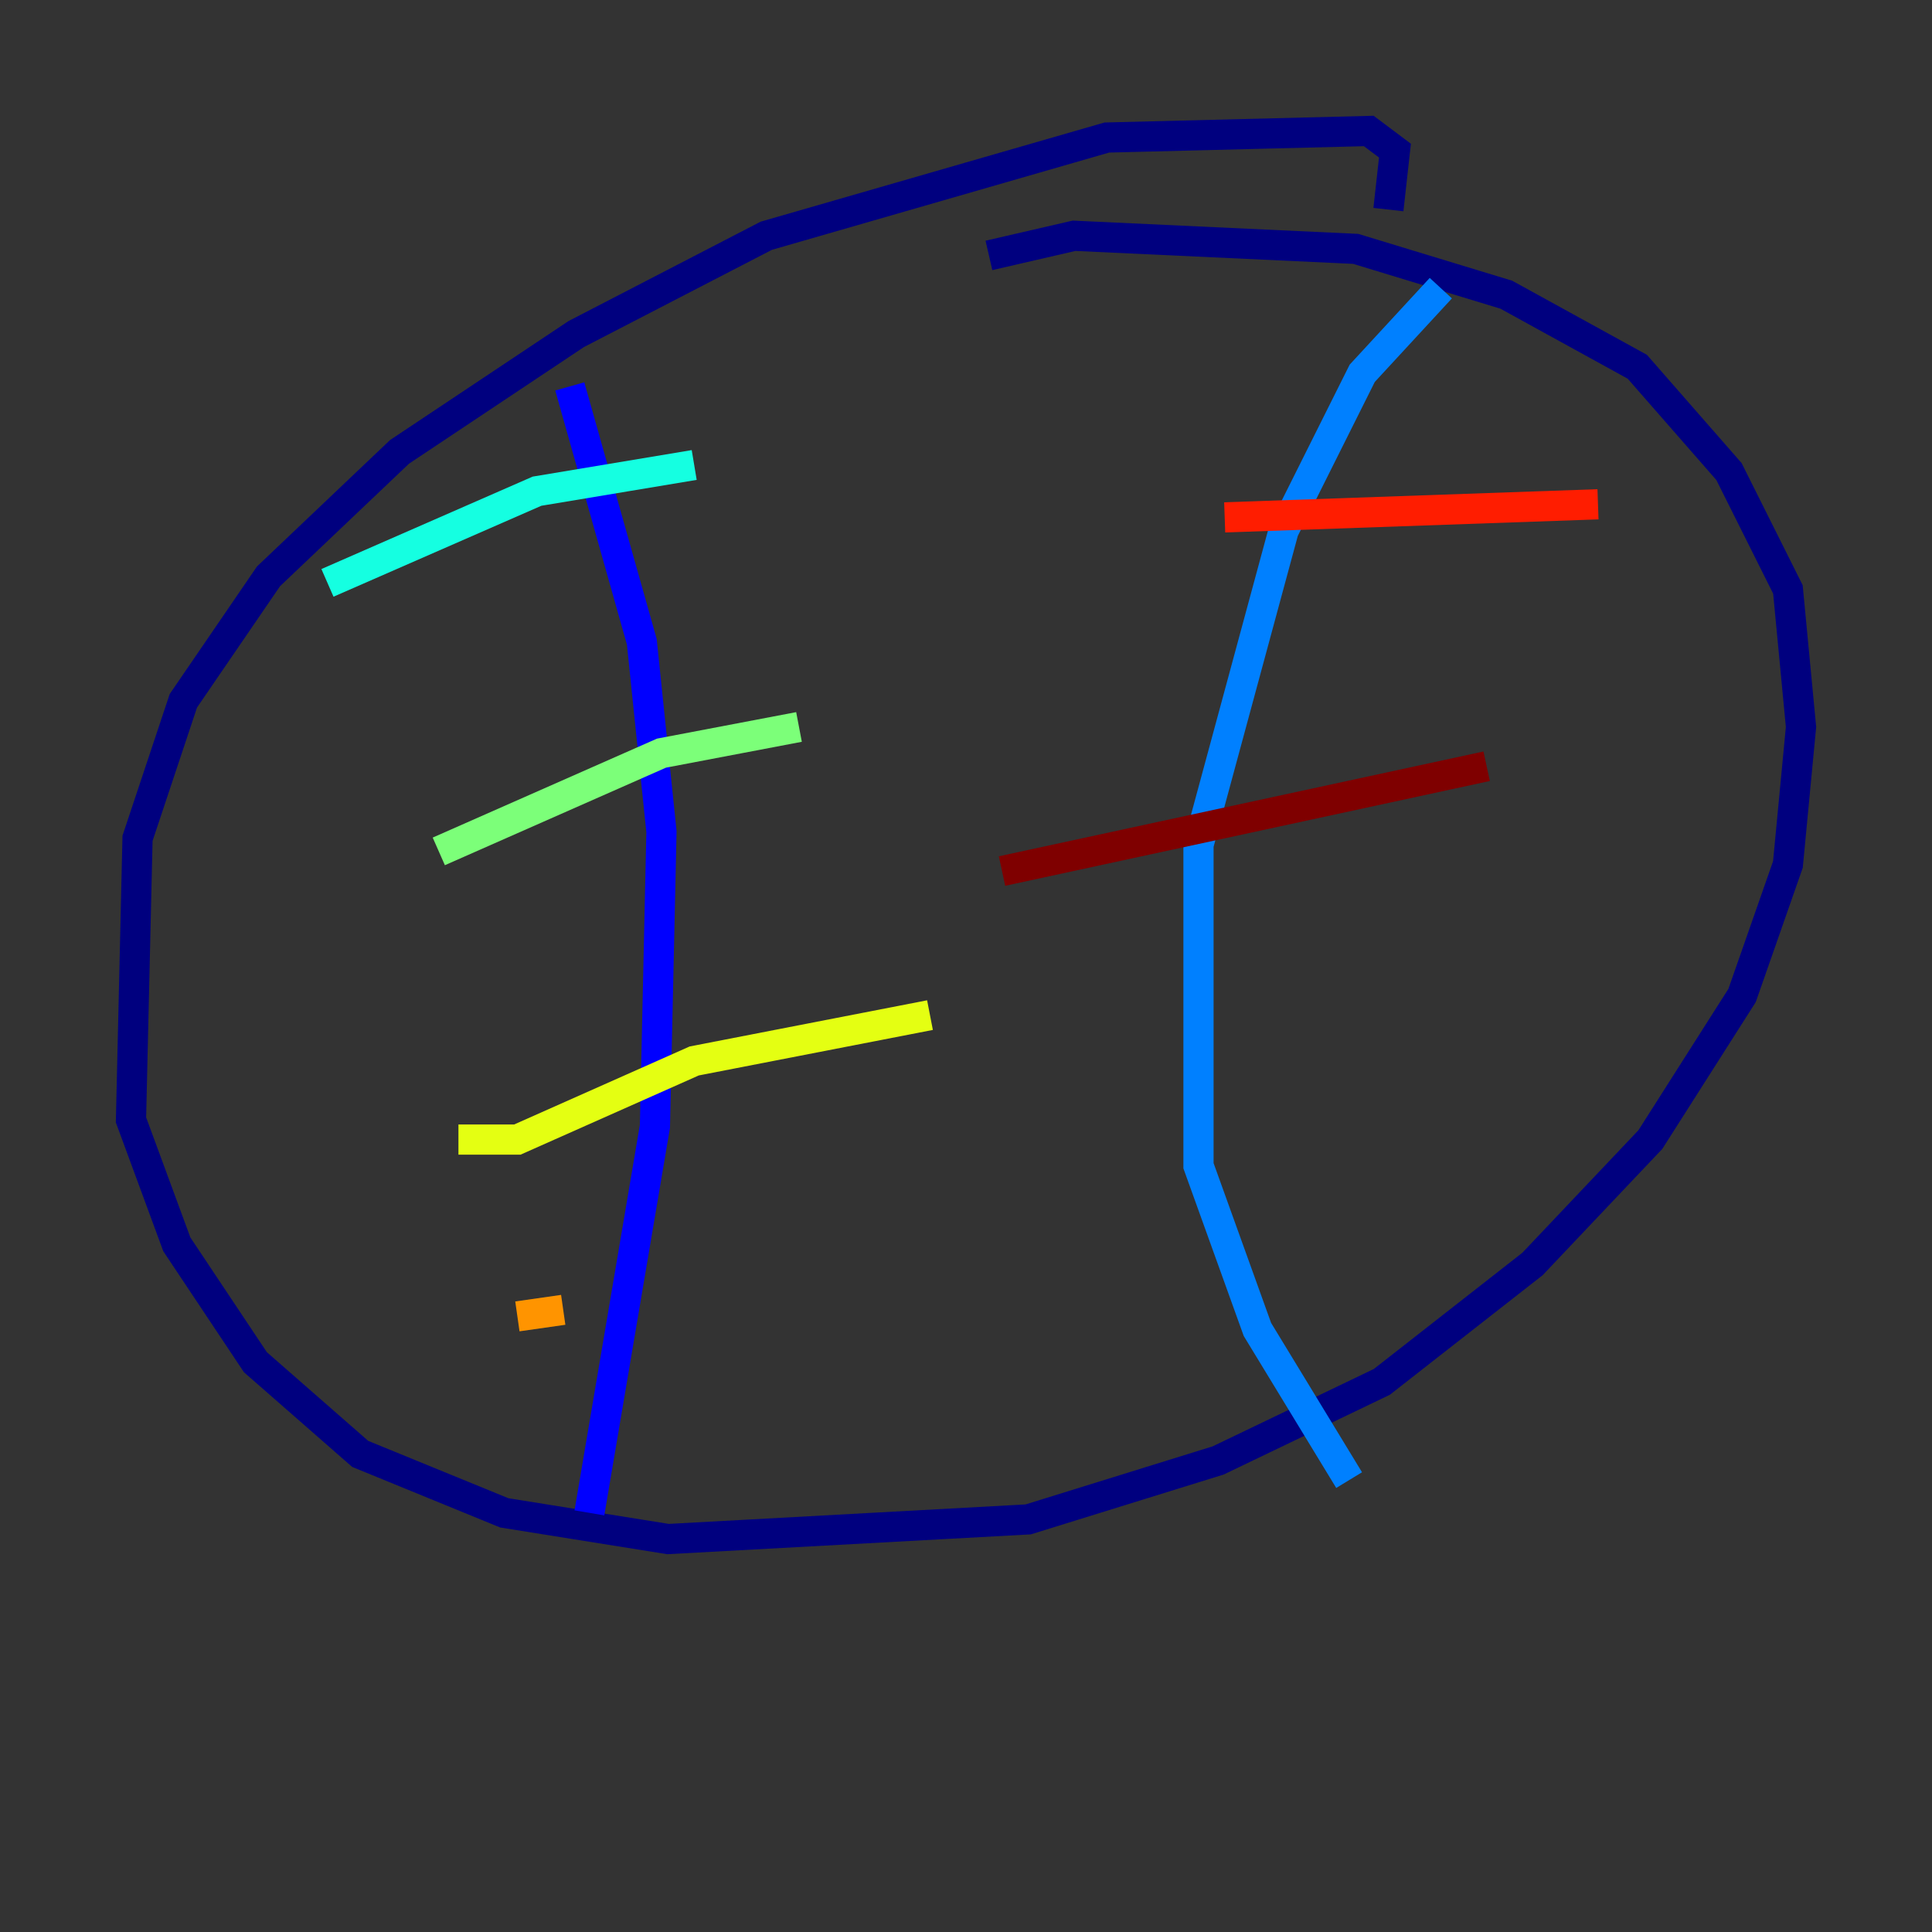 <?xml version="1.0" encoding="utf-8" ?>
<svg baseProfile="tiny" height="128" version="1.2" viewBox="0,0,128,128" width="128" xmlns="http://www.w3.org/2000/svg" xmlns:ev="http://www.w3.org/2001/xml-events" xmlns:xlink="http://www.w3.org/1999/xlink"><rect x="0" y="0" width="128" height="128" fill="#333333" stroke="none"/><defs /><polyline fill="none" points="91.986,13.885 92.42,9.98 90.685,8.678 73.329,9.112 50.766,15.62 38.183,22.129 26.468,29.939 17.79,38.183 12.149,46.427 9.112,55.539 8.678,74.197 11.715,82.441 16.922,90.251 23.864,96.325 33.41,100.231 44.258,101.966 68.122,100.664 80.705,96.759 91.552,91.552 101.532,83.742 109.342,75.498 115.417,65.953 118.454,57.275 119.322,48.163 118.454,39.051 114.549,31.241 108.475,24.298 99.797,19.525 89.817,16.488 71.159,15.62 65.519,16.922" stroke="#00007f" stroke-width="2" /><polyline fill="none" points="37.749,25.6 42.522,42.522 43.824,55.105 43.39,74.63 39.051,100.231" stroke="#0000ff" stroke-width="2" /><polyline fill="none" points="95.458,19.091 90.251,24.732 85.044,35.146 79.403,55.973 79.403,77.234 83.308,88.081 89.383,98.061" stroke="#0080ff" stroke-width="2" /><polyline fill="none" points="21.695,38.617 35.58,32.542 45.993,30.807" stroke="#15ffe1" stroke-width="2" /><polyline fill="none" points="29.071,56.407 43.824,49.898 52.936,48.163" stroke="#7cff79" stroke-width="2" /><polyline fill="none" points="30.373,75.498 34.278,75.498 45.993,70.291 61.614,67.254" stroke="#e4ff12" stroke-width="2" /><polyline fill="none" points="34.278,87.214 37.315,86.78" stroke="#ff9400" stroke-width="2" /><polyline fill="none" points="81.139,34.278 105.871,33.41" stroke="#ff1d00" stroke-width="2" /><polyline fill="none" points="66.386,57.709 98.495,50.766" stroke="#7f0000" stroke-width="2" /></svg>